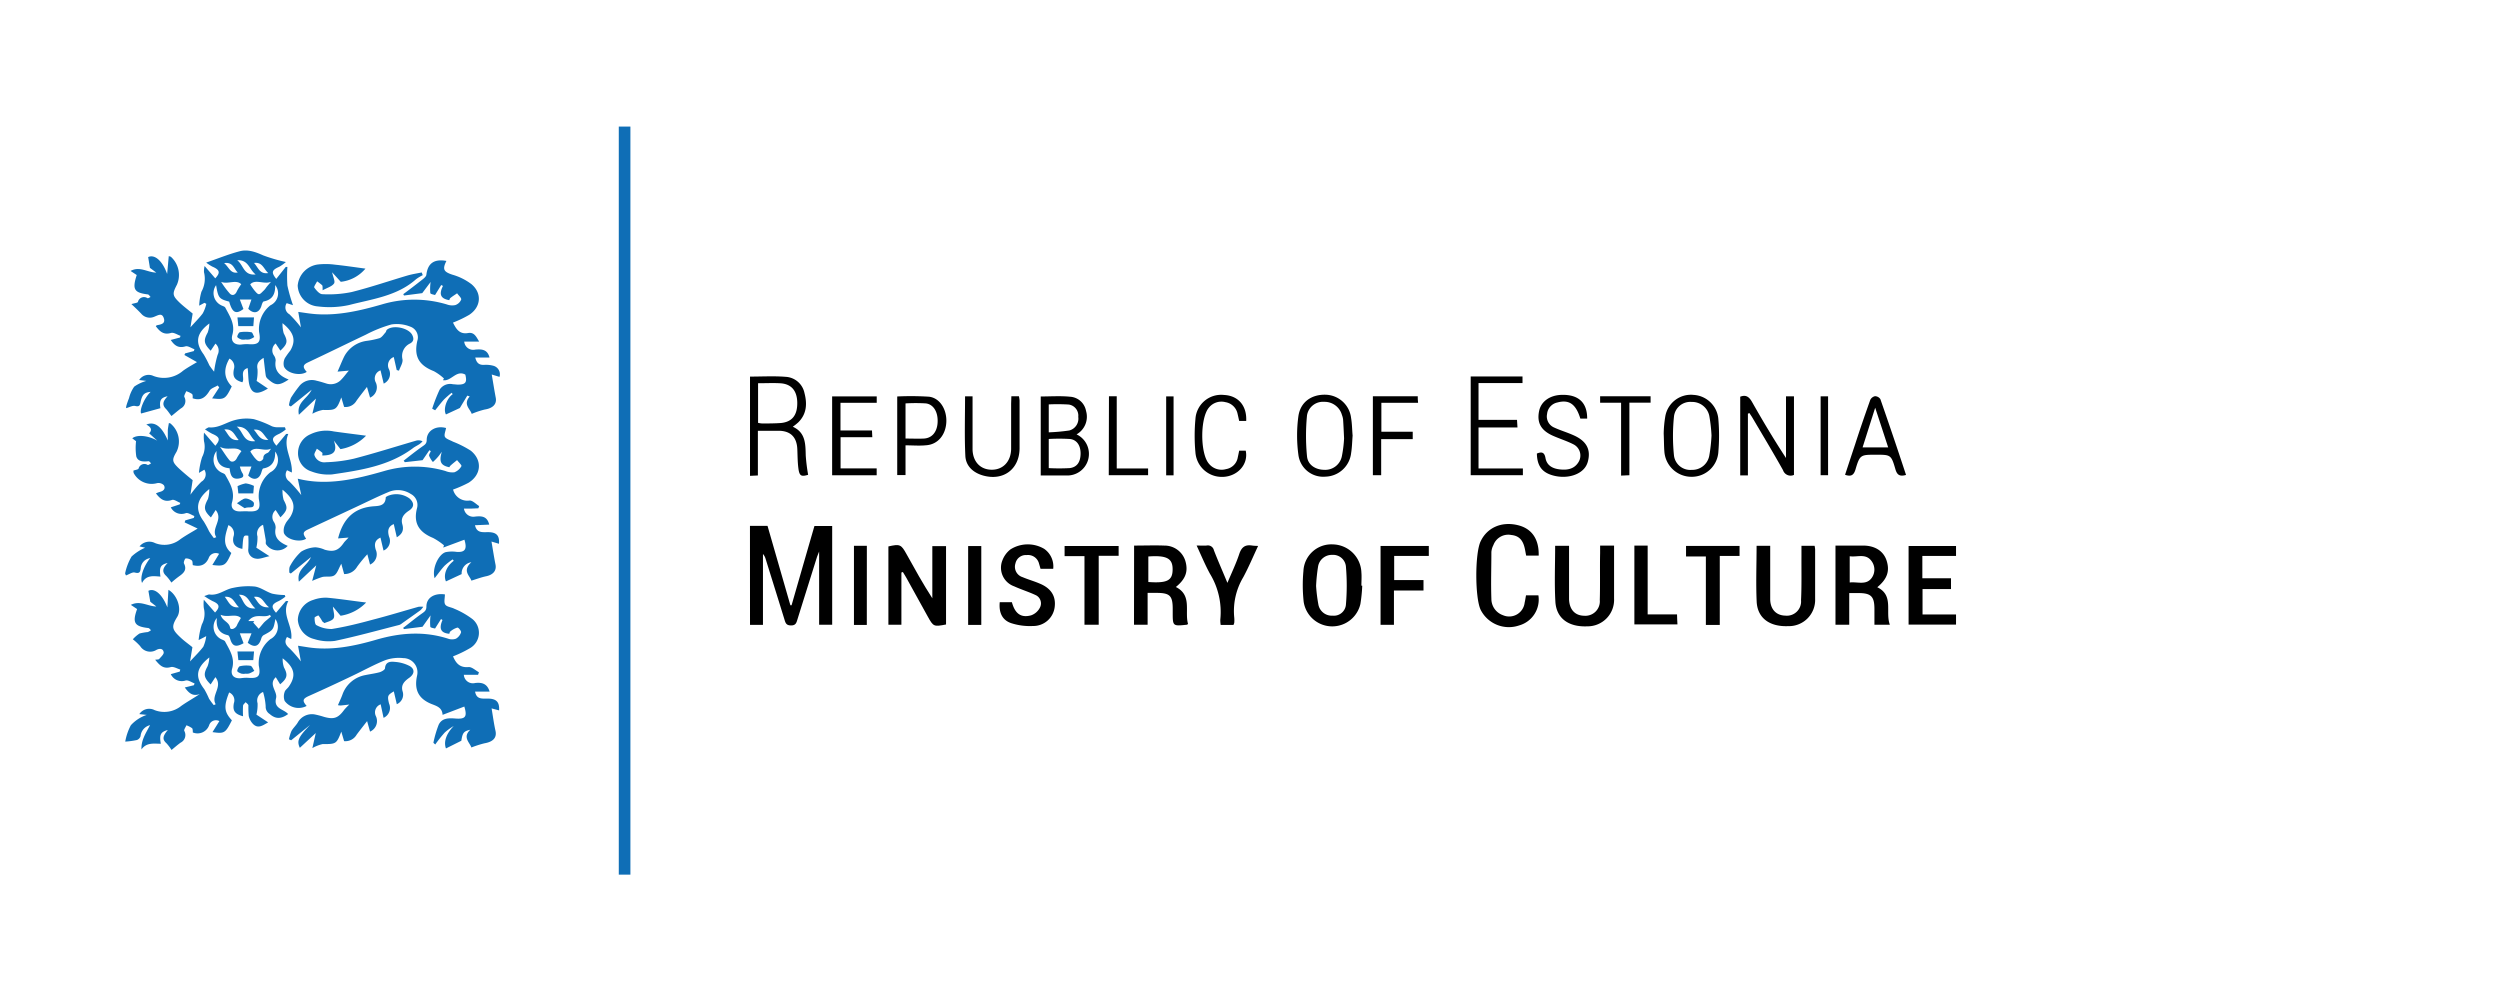 <svg id="Layer_1" data-name="Layer 1" xmlns="http://www.w3.org/2000/svg" viewBox="0 0 526.96 210.78">
  <defs>
    <style>.estonia-class-1{fill:#0f6eb6;}</style>
  </defs>
  <path class="estonia-class-1" d="M94.1,55c-.91,1.8-.55,2.31,1.29,2.91a12.08,12.08,0,0,1,4,2c2.26,1.91,2,4.83-.5,6.46A24.2,24.2,0,0,1,95.48,68c.65,1.28,1.33,2.54,3.23,2.19C100,70,100.38,71,101,72H97.85a1.9,1.9,0,0,0,2.33,1.69c1.3-.11,2.56-.09,3,1.67h-3c.26,1.14.81,1.6,1.86,1.55a5.87,5.87,0,0,1,2,.2,1.87,1.87,0,0,1,1.25,2.33l-1.64-.5c.31,1.79.55,3.35.85,4.91.25,1.34-.63,2.21-2.32,2.47a17.76,17.76,0,0,0-2.75.92c-.29-1-1.89-2-.42-3.67l-.51-.18L96.93,86,94,87.36c-.61-1.06.11-3.35,1.43-4.28l-.23-.29a21.09,21.09,0,0,0-1.59,1.39c-.67.73-1.26,1.53-1.89,2.3l-.62-.33a33.78,33.78,0,0,1,1.56-4A2.62,2.62,0,0,1,95.5,81c.33,0,.65.06,1,.07,1.63,0,2-.46,1.58-2.11-1.93-1.06-3,1.52-4.71,1.17l.21-.35a10.27,10.27,0,0,0-2.13-1.54c-3.14-1.24-4.23-3.1-3.49-6.38a2.38,2.38,0,0,0-1.46-3,7.59,7.59,0,0,0-4-.47,28.06,28.06,0,0,0-5.4,2.16C73,72.5,69,74.47,64.91,76.39c-1.08.51-1.16,1-.25,2-1.37.93-4.18.33-4.81-1.14a2.57,2.57,0,0,1,.21-1.78,18.22,18.22,0,0,1,1.13-1.57c1.24-2.12.82-3.79-1.64-5.78a7.08,7.08,0,0,0,.25,2.13c.89,1.67.85,2.19-.7,3.66l-1-1.51a1.86,1.86,0,0,0-.39,2.48A2,2,0,0,1,58.11,76c-.36,2.18.88,3.26,2.74,4-2.09,1.36-2.8,1.32-4.49-.21a1.15,1.15,0,0,1-.35-.67c-.17-1.18-.29-2.36-.45-3.69-1.06.65-1.52,1.26-1.28,2.39a9,9,0,0,1-.19,2.48l2.38,1.6c-1.84,1.13-3,1.24-3.65-.07-.57-1.15-.42-2.66-.62-4.25-1.75.57-.54,2.17-1.12,3-1.61-.47-2.1-1.14-1.78-2.76a1.88,1.88,0,0,0-.94-2.23c-1.31,2.25-1.15,4.16.49,5.86-1.33,2.7-1.52,2.82-4.14,2.52l1.5-2.3-.32-.42c-.59.36-1.4.58-1.71,1.1-.84,1.4-1.82,2.2-3.57,1.6,0-.25.06-.72-.13-.9a4.38,4.38,0,0,0-1.23-.59c-.15.41-.51.93-.39,1.22a1.76,1.76,0,0,1-.72,2.4c-.72.54-1.4,1.14-2,1.61-.47-.6-.78-1.1-1.18-1.52-1-1-.37-1.84.37-2.65-1.45.3-1.78.9-1.52,2.52l-4.06,1.12c-.37-.63.55-3.15,2-4.56-1.31.11-1.79.56-2.11,2.12-.14.69-.23,1.08-1.15.85-.54-.13-1.22.28-1.88.46-.08-.17,0-.59.59-2.13a7.12,7.12,0,0,1,1.1-2.41,8.57,8.57,0,0,1,2.54-1.2l-1.51-.19a2.38,2.38,0,0,1,3-.86,6.15,6.15,0,0,0,6.25-1.09c1-.72,2.09-1.3,2.94-1.82l-2.65-1.5.15-.34L40.86,74l.13-.38c-.64-.23-1.38-.77-1.91-.61-1.45.43-2.29-.15-3.09-1.35l1.95-.52.11-.35c-.66-.22-1.41-.77-2-.61-1.59.48-2.4-.35-3.21-1.42.1-.09.16-.19.23-.2.83-.17,1.85-.3,1.46-1.49s-1.19-.62-2-.31a2.36,2.36,0,0,1-2.78-.66c-.62-.65-1.27-1.27-2.05-2,.7-.22,1.28-.24,1.38-.47a1.3,1.3,0,0,1,2-.78c.16.07.44-.16.66-.25-.19-.19-.36-.51-.57-.54-2.9-.36-3.33-1.06-2.35-4.09l-1.3-.86c1.94-1.06,3.53.31,5.42.35l-1.34-1-.37-2.27c1.28-.61,2.93.6,4,3.55L35.57,54a1.35,1.35,0,0,1,.45.13A5.15,5.15,0,0,1,37.3,60c-1,1.92-1,2.29.59,3.82.87.82,1.84,1.54,2.72,2.27L40.14,69c1-1.14,1.9-2,2.6-2.95a7.81,7.81,0,0,0,.75-2l-.39-.22-1.11.6a11.81,11.81,0,0,1,.47-2.94,5.6,5.6,0,0,0,.54-4.1,4.4,4.4,0,0,1,.13-1.32l2.24,2.6c1.1-1.18,1-1.78-.61-2.47a9.13,9.13,0,0,1-1.3-.85c2.47-.85,4.73-1.78,7.07-2.39,1.69-.45,3.33.14,4.95.87a35.67,35.67,0,0,0,4.78,1.4,9.4,9.4,0,0,1-1.39,1c-1.61.71-1.73,1.18-.64,2.56l2-2.52.35,0a28.45,28.45,0,0,0,0,3.92,33.91,33.91,0,0,0,1.18,4.14l-1.33-.43A1.64,1.64,0,0,0,61,66.24,26.28,26.28,0,0,1,63.43,69l-.56-3.25c1.16.15,2.46.38,3.77.47,4.76.32,9.33-.75,13.84-2.05a23.88,23.88,0,0,1,13.71,0,3.18,3.18,0,0,0,1.77.14,2.06,2.06,0,0,0,1.25-1.16c.09-.34-.55-.88-.86-1.33-.47.33-1,.65-1.42,1-.13.1-.16.31-.23.45-1.83-.32-2.22-1.23-1.33-3L93,60.08l-1.3,2.11c-.23-.09-1-.19-1-.44a9.91,9.91,0,0,1,.07-2.32L89,61.79l-3.84.5L85,62c1.37-1,2.75-2.07,4.1-3.13.32-.25.72-.6.77-.94C90.15,55.51,91.5,54.53,94.1,55ZM45.55,60.11a2.85,2.85,0,0,0,1,4.2c.32.19.8.27.94.54.93,1.78,2.12,3.47,1.49,5.72-.4,1.41.44,2.19,1.92,2.05a8,8,0,0,1,1.38-.08c2.24.19,2.77-.38,2.33-2.57A6.4,6.4,0,0,1,57,64.35a2.77,2.77,0,0,0,1-4.26c.06,1.78-.49,3.06-2.37,3.44-.24,0-.43.6-.54,1-.5,1.47-1.66,1.7-2.76.56L53,63.13H50.55l.76,2c-1.57,1.2-2.35.79-3-1.55C46.15,63,46,62.79,45.55,60.11Zm-1.42,8.07c-2.84,2.13-3,4.08-1.19,6.54A23.68,23.68,0,0,1,44.13,77a15,15,0,0,0,1,1.34,22.18,22.18,0,0,1,.74-3.54,1.93,1.93,0,0,0-.46-2.37l-1,1.5c-1.48-1.53-1.53-2.2-.64-3.82A6,6,0,0,0,44.13,68.18Zm2.48-8.77a17.87,17.87,0,0,0,1.85,2.49c.56.54,1.18.24,1.49-.55a10.09,10.09,0,0,1,.9-1.44C49.76,58.83,48,60,46.61,59.41Zm10.47,0c-1.45.59-3.26-.66-4.34.53a13.79,13.79,0,0,0,.89,1.28c.28.32.62.78.94.79s.67-.45,1-.75.48-.6.72-.89S56.8,59.77,57.08,59.45ZM50,54.85c1.38,1.06,1.32,3.27,3.89,3C52.49,56.78,52.41,54.73,50,54.85Zm3.54.58c.9.94,1.16,2.41,3,2.13C55.56,56.68,55.33,55.17,53.51,55.43Zm-6.33,0c1.07.88,1.35,2.32,2.92,2C49.29,56.75,49.19,55.14,47.18,55.46Z"/>
  <path class="estonia-class-1" d="M31.63,152.85a2.62,2.62,0,0,0-2,2.3,1.26,1.26,0,0,1-.76.83,16.74,16.74,0,0,1-2.47.34,11.58,11.58,0,0,1,1.18-3.45,7.92,7.92,0,0,1,3.35-2.18l-1.56-.17a2.48,2.48,0,0,1,3.21-.84,5.69,5.69,0,0,0,5.63-.89c1.24-.88,2.59-1.61,3.9-2.5-1.53.58-2.36-.28-3.16-1.38l1.93-.48.13-.38c-.63-.22-1.35-.76-1.89-.61A2.55,2.55,0,0,1,36,142.1l1.89-.54.11-.43c-.66-.19-1.4-.67-2-.52-1.61.47-2.39-.44-3.29-1.54.38-.08.74,0,.88-.21.38-.42,1-1,.91-1.38-.12-.79-.82-.85-1.53-.49a2.49,2.49,0,0,1-3.42-.79A12.09,12.09,0,0,0,28,134.75a7,7,0,0,1,1.42-1.22,10.78,10.78,0,0,1,1.73-.3,2.38,2.38,0,0,0,.68-.4c-.19-.15-.36-.43-.57-.45-2.92-.33-3.41-1.12-2.36-4l-1.32-.88c1.95-1,3.54.3,5.38.34l-1.28-1-.4-2.3c1.21-.64,2.86.56,4,3.49l.22-3.7c1.81,1,2.91,4,1.85,5.71-1.33,2.15-1.08,2.68.86,4.48.74.68,1.58,1.27,2.35,1.9l-.5,3c1.09-1.18,2-2.07,2.79-3.09a7.87,7.87,0,0,0,.62-2.24l-1.6.83a15.36,15.36,0,0,1,.68-3.31,4.73,4.73,0,0,0,.41-3.43,8.05,8.05,0,0,1,0-1.77l2.37,2.7c1.08-1.14,1-1.76-.53-2.41a17.72,17.72,0,0,1-1.75-1.06c.64-.2.89-.36,1.11-.33,1.87.28,3.26-1.09,4.94-1.39a14.89,14.89,0,0,1,4.6-.29c1.26.18,2.41,1.1,3.66,1.5a12.81,12.81,0,0,0,2.65.29l.15.34a9.22,9.22,0,0,1-1.36.91c-1.59.7-1.71,1.23-.62,2.49l2.08-2.46.51,0c-1.5,2.84,1,5.18.62,8l-.9-.43c-.59,1-.31,1.66.54,2.39a27.1,27.1,0,0,1,2.39,2.75l-.6-3.3,1.91.3c5,.8,9.82-.19,14.55-1.56,5.08-1.48,10.1-1.86,15.19-.22a2.47,2.47,0,0,0,1.63,0,2.36,2.36,0,0,0,1.08-1.34c.08-.27-.56-1.08-.78-1a4,4,0,0,0-1.49.83c-.12.08-.14.32-.2.47-1.79-.16-2.23-1.07-1.44-2.9l-.31-.2-1.26,2c-.23-.08-1-.16-1-.4a10.38,10.38,0,0,1,.06-2.38l-1.7,2.4-3.89.49-.21-.24c1.33-1,2.63-2.1,4-3.06.55-.39.91-.63.92-1.45,0-1.9,1.73-2.88,3.9-2.56,0,.76-.26,1.65.08,2.15s1.28.54,1.92.88a17.45,17.45,0,0,1,3.8,2.17,3.73,3.73,0,0,1-.46,6.1,24.42,24.42,0,0,1-3.63,1.76c.56,1.3,1.31,2.43,3.27,2.26.7-.06,1.46.7,2.19,1.09l-.18.54h-3a1.91,1.91,0,0,0,2.37,1.73c1.41-.17,2.57.11,3.06,1.81h-3.06c.3,1.69,1.51,1.46,2.6,1.47,1.89,0,2.57.71,2.46,2.49l-1.58-.42c.29,1.72.49,3.24.82,4.72s-.54,2.33-2.3,2.63a21.19,21.19,0,0,0-2.78.89c-.31-1-1.94-2.16-.23-3.74-1.38.3-1.63.63-1.89,2.32L94,157.76c-.54-1.45.11-3.15,1.64-4.73a12,12,0,0,0-1.9,1.38,28.16,28.16,0,0,0-2,2.52c-.27-.27-.4-.35-.38-.4a23.52,23.52,0,0,1,1.09-3.73c.67-1.45,2.07-1.46,3.49-1.35,2.15.17,2.6-.33,1.93-2.52l-4.58,1.75c-.08-1.38-1-1.77-2-2.16-3.05-1.1-4.07-3.07-3.36-6.18A3,3,0,0,0,85,138.72a8.55,8.55,0,0,0-3.8.44c-2.36.94-4.6,2.19-6.9,3.28-3,1.44-6.11,2.88-9.2,4.26-1.3.59-1.43,1-.46,2.1A3.64,3.64,0,0,1,60,147.74a2.74,2.74,0,0,1,0-1.89c.11-.41.58-.71.85-1.09,1.6-2.27,1.32-4-1.27-6a5.59,5.59,0,0,0,.27,1.91c.84,1.56.75,2.27-.8,3.57l-.92-1.5c-1.64,1.54.41,3,.06,4.42-.56,2.27,1.64,2.29,2.54,3.35-1.28.93-2.51,1.21-3.87,0a1.8,1.8,0,0,1-.86-1.65,13.33,13.33,0,0,0-.55-3,1.93,1.93,0,0,0-1.16,2.36,8.54,8.54,0,0,1-.24,2.41l2.47,1.64c-1.12.61-2.09,1.42-3.19.33a3.54,3.54,0,0,1-.9-1.67,20.34,20.34,0,0,1-.07-2.22c0-.25-.37-.47-.58-.71-.19.25-.52.48-.55.75a20.67,20.67,0,0,0,0,2.23c-1.73-.47-2.24-1.16-1.93-2.77a1.79,1.79,0,0,0-1-2.25c-1.17,2.93-1.05,4.12.58,5.87-1.37,2.72-1.59,2.85-4.09,2.49L46.24,152a1.5,1.5,0,0,0-2.13.79,2.6,2.6,0,0,1-3.47,1.6c0-.23,0-.7-.13-.88a4.85,4.85,0,0,0-1.22-.63c-.16.41-.57.92-.44,1.19a1.79,1.79,0,0,1-.8,2.48c-.72.53-1.38,1.11-1.89,1.53a10,10,0,0,0-1.07-1.41c-.89-.8-.84-1.47.29-2.8-1.51.39-1.83,1-1.48,2.9-1.44,0-3-.33-4.08,1.2C29.73,156,30.76,154.51,31.63,152.85Zm19.71-17.27c-1.66.93-2.38.65-2.85-1-.07-.26-.26-.65-.45-.69-1.89-.39-2.54-1.64-2.33-3.63a2.89,2.89,0,0,0,.8,4.41c.31.19.8.28.94.55.93,1.78,2.12,3.47,1.48,5.72-.4,1.42.45,2.18,1.94,2a7.1,7.1,0,0,1,1.38-.07c2.25.19,2.75-.36,2.3-2.57A6.43,6.43,0,0,1,57,134.72a2.9,2.9,0,0,0,1.05-4.24c-.43,2.31-.44,2.3-2.54,3.43a1.33,1.33,0,0,0-.45.73c-.52,1.66-1.44,1.94-2.84.85l.8-2H50.55Zm-7.22,3c-2.88,2.28-3,4.16-1.06,6.69a18.11,18.11,0,0,1,1,2,13.59,13.59,0,0,0,1,1.36l.4-.19c-1.08-1.88,1.61-3.68-.06-5.71l-1,1.54c-1.49-1.5-1.54-2.19-.65-3.83A5.87,5.87,0,0,0,44.12,138.56Zm6.66-8.31c-1.08-1.05-2.78,0-4.28-.69.36,1.34,1.77,1.45,2,2.72.1.56,1.1.27,1.44-.49C50.12,131.36,50.37,131,50.78,130.25Zm6.33-.31-.21-.35c-1.29.78-3.14-.54-4.56,1.3h1.27l-.24.31,1.16,1.32c.34-.39.67-.8,1-1.19a4.27,4.27,0,0,1,.48-.47Zm-3.26-1.7c-1.32-1.09-1.48-3-3.49-2.89C51.36,126.34,51.35,128.47,53.85,128.24ZM50.37,128c-1-.88-1.19-2.37-3-2.2C48.22,126.82,48.53,128.21,50.37,128Zm6.35,0c-1.19-.84-1.35-2.44-3.19-2.19C54.39,126.83,54.72,128.16,56.72,128Z"/>
  <path class="estonia-class-1" d="M93.13,95.22c-.32.43-.61.88-1,1.29a12.18,12.18,0,0,1-.88.88,5.15,5.15,0,0,1-.79-1.29c-.08-.29.22-.68.35-1l-.3-.21L89.07,97l-3.74.42-.24-.32c1.28-1,2.53-2,3.85-2.93.53-.38,1-.59,1-1.43,0-2,2-3.11,4.08-2.52-.1.65-.47,1.43-.23,1.87s1.09.68,1.68,1A21.53,21.53,0,0,1,99.24,95c2.46,2,2.22,5.06-.45,6.74a24.3,24.3,0,0,1-3.29,1.45A3.1,3.1,0,0,0,99,105.5c.64,0,1.35.76,2,1.18l-.17.46-1.42.06H97.79a2,2,0,0,0,2.33,1.69c1.27-.13,2.56-.17,3,1.69l-3,.13c.38,1.7,1.63,1.45,2.76,1.46,1.79,0,2.45.74,2.29,2.45l-1.57-.47c.3,1.76.54,3.33.85,4.88.24,1.26-.52,2.14-2,2.44-1,.21-2,.59-3.09.92-.3-1-2-2.08,0-3.88a2.37,2.37,0,0,0-2.05,2.5L94,122.55c-.57-1.29,0-3.09,1.64-4.34l-.21-.3a13.07,13.07,0,0,0-1.74,1.36c-.71.76-1.3,1.62-2.08,2.61-.6-2,.78-5,2.31-5.49a6.73,6.73,0,0,1,2.33-.06c1.74.12,2.27-.53,1.64-2.57l-4.46,1.66.15-.48a13.25,13.25,0,0,0-2.3-1.55c-3-1.23-4.16-3.15-3.4-6.2a2.6,2.6,0,0,0-1.29-3.07,5,5,0,0,0-4.81-.36c-2.39,1-4.71,2.17-7.06,3.26-3.22,1.51-6.44,3-9.69,4.53-1.17.53-1.3.88-.5,2-1.3.86-4.11.22-4.69-1.2a2.86,2.86,0,0,1,.3-1.88c.26-.62.84-1.1,1.16-1.71,1.08-2,.65-3.59-1.75-5.54a7.17,7.17,0,0,0,.23,2.13c.9,1.7.88,2.12-.67,3.7l-1-1.54a1.87,1.87,0,0,0-.4,2.47,2.22,2.22,0,0,1,.39,1.31c-.43,2.12.88,3.06,2.55,3.77a2.91,2.91,0,0,1-4.57-.34c-.14-.22,0-.61-.07-.91-.17-1-.36-2.08-.56-3.19a2,2,0,0,0-1.18,2.45,9.05,9.05,0,0,1-.24,2.37l2.77,1.8c-1.17.23-2.07.67-2.84.51a1.83,1.83,0,0,1-1.62-2.09,25,25,0,0,0,0-2.74c-1.06-.12-1.06-.12-1.25,2.77-1.5-.26-2.19-1.09-1.89-2.53a1.94,1.94,0,0,0-1.06-2.47c-.65,2.09-1.42,4.13.62,5.87-1.16,2.66-1.45,2.85-4,2.53l1.42-2.35a1.58,1.58,0,0,0-2.21.94c-.67,1.48-1.82,1.82-3.33,1.44-.07-.34,0-.83-.23-1a1.89,1.89,0,0,0-1.26-.41c-.17,0-.5.82-.37,1.06.62,1.21.08,1.91-.85,2.58-.68.49-1.31,1-1.8,1.45a10.27,10.27,0,0,0-1.09-1.4c-1.11-1-.55-1.85.3-2.74-1.52.38-1.8.9-1.52,2.88-1.46-.11-3-.39-3.88,1.34-.48-1.2.34-3.54,1.72-5.24a2.31,2.31,0,0,0-2,2.19c-.11.82-.32,1.1-1.26.85-.51-.13-1.18.38-1.86.62,0-.11-.21-.35-.15-.52a11.57,11.57,0,0,1,1.35-3.48,10.27,10.27,0,0,1,2.85-1.85l-1.18-.28a2.64,2.64,0,0,1,3.27-.7,5.37,5.37,0,0,0,5.36-.83c1.25-.87,2.6-1.6,3.62-2.23l-2.74-1.3.13-.42,1.8-.52.12-.4c-.61-.22-1.3-.75-1.8-.61A2.54,2.54,0,0,1,36,106.94l1.89-.63L38,106c-.59-.23-1.3-.78-1.75-.62-1.57.55-2.47-.18-3.38-1.38a5.51,5.51,0,0,1,.84-.32c.78-.19,1.23-.7.84-1.39a1.58,1.58,0,0,0-1.45-.45,4.27,4.27,0,0,1-4.92-2.13,1.53,1.53,0,0,1-.05-.52c.4-.15,1-.2,1.09-.45A1.26,1.26,0,0,1,31.12,98c.17.07.49-.21.73-.33-.18-.16-.37-.47-.53-.45-1.07.11-2.23.14-2.59-1A12,12,0,0,1,28.68,93l-.8-.61c1.07-.89,3.6-.51,5.28.51l-1.73-1.57c.73-.7.38-1.35-.59-1.83,1.75-.74,3.26.36,4.53,3.34,0-.92,0-1.47,0-2s.14-1.07.22-1.65a.75.75,0,0,1,.32.06,4.92,4.92,0,0,1,1.29,6c-1,1.67-.93,2.08.41,3.39,1,.93,2,1.76,3,2.57l-.47,3.07a20.39,20.39,0,0,1,2.32-2.75A1.79,1.79,0,0,0,43.07,99l-1.14.68a16.11,16.11,0,0,1,.67-3.33A4.72,4.72,0,0,0,43,93a8.38,8.38,0,0,1,0-1.81l2.39,2.77c1.08-1.29,1-1.82-.67-2.53a13.07,13.07,0,0,1-1.52-.94c.48-.23.68-.42.86-.41,2,.2,3.62-1.06,5.44-1.53a9.42,9.42,0,0,1,4-.2,21.36,21.36,0,0,1,3.81,1.5,3.26,3.26,0,0,0,1,.21c.58,0,1.17,0,1.75,0l.17.47a8.81,8.81,0,0,1-1.33.89c-1.62.72-1.74,1.23-.64,2.53l2.06-2.49h.45c-1.21,2.84.93,5.25.74,8.14l-1-.48a1.67,1.67,0,0,0,.45,2.34,28,28,0,0,1,2.54,2.89l-.74-3.45C68.91,102.46,75,101,81,99.28a23,23,0,0,1,12.89,0,3.77,3.77,0,0,0,1.89.27,2.86,2.86,0,0,0,1.48-1.29c.11-.19-.59-.84-.92-1.28-.47.4-1,.79-1.42,1.2a1,1,0,0,0-.2.31C92.86,98.11,92.52,97.29,93.13,95.22ZM48.39,98.7c-2.22-.17-2.83-1.56-2.75-3.63a3,3,0,0,0,.91,4.46c.32.19.79.29.93.56,1,1.79,2.08,3.51,1.44,5.76-.37,1.28.4,2,1.75,1.94.56,0,1.12-.06,1.67,0,2.17.1,2.65-.45,2.22-2.59A6.38,6.38,0,0,1,57,99.54,2.91,2.91,0,0,0,58,95.18c.05,1.89-.53,3.21-2.49,3.56-.19,0-.33.58-.44.91-.48,1.45-1.67,1.69-2.76.58L53,98.34H50.56A5.5,5.5,0,0,0,51,99.57c.61.87.15,1.16-.64,1.29C48.78,101.12,48.56,100,48.39,98.7Zm-4.28,4.39c-2.8,2.2-3,4.36-1.17,6.81A21.29,21.29,0,0,1,44.08,112a15.4,15.4,0,0,0,1,1.42l.51-.19c-1.2-1.9,1.57-3.68-.13-5.73l-1,1.57c-1.52-1.45-1.57-2.14-.63-3.88A6.71,6.71,0,0,0,44.11,103.09Zm6.76-8c-1.18-1.13-2.89,0-4.51-.92.83,1.2,1.35,2.06,2,2.83.48.59,1.28.27,1.6-.5A11.61,11.61,0,0,1,50.87,95.13Zm1.88.06a14.49,14.49,0,0,0,.87,1.27c.29.31.6.74,1,.81s.87-.39.88-.63c0-.68.36-.9.9-1.14.32-.14.5-.59.74-.9C55.67,95.31,53.82,93.87,52.75,95.19Zm1-2.21c-1.24-1.13-1.39-3.07-3.84-3C51.33,91,51.22,93.25,53.73,93Zm-3.46-.22c-.89-1-1.19-2.39-3-2.19C48.17,91.52,48.45,92.93,50.27,92.76Zm3.17-2.18c.92.94,1.23,2.32,3.11,2.19C55.51,91.75,55.24,90.34,53.44,90.58Z"/>
  <path class="estonia-class-1" d="M130.43,26.68h2.45V184.36h-2.45Z"/>
  <path d="M158.08,110.84h3.7q2.41,8.37,4.82,16.74h.25q2.4-8.35,4.82-16.71h3.74v20.82h-2.75V116.25c-.2.52-.35.86-.47,1.21-1.37,4.38-2.75,8.75-4.11,13.13-.21.68-.35,1.24-1.33,1.24s-1.16-.46-1.38-1.19c-1.32-4.3-2.67-8.58-4-12.87a2.66,2.66,0,0,0-.55-1v14.94h-2.73Z"/>
  <path class="estonia-class-1" d="M83.64,113.25,83,110.47c-1.33.56-1.29,1.59-1,2.64a2.19,2.19,0,0,1-1.16,2.94l-.64-2.73c-1.28.56-1.31,1.51-1,2.54A2.36,2.36,0,0,1,78,119l-.57-2.17a29.9,29.9,0,0,0-2.15,2.62A3.08,3.08,0,0,1,72.54,121l-.6-2.17c-.56,1-.82,2-1.46,2.44s-1.67.17-2.51.34a17.36,17.36,0,0,0-2.17.84l.86-3.28L63,122.61c-.53-2.62,1.72-3.26,2.55-5.19l-4.25,3.47-.32-.2c0-.47-.06-1,.17-1.4a11.31,11.31,0,0,1,2.32-3,6.35,6.35,0,0,1,3-.93,5.87,5.87,0,0,1,2,.52c1.9.52,2.89.15,4-1.47.26-.36.61-.66,1-1.1l-2.21.18c1-3.94,3.16-6.39,7.32-6.76,1.14-.1,2.67,0,2.73-1.89,0-.1.27-.22.43-.31a4.69,4.69,0,0,1,4.6.56c1,.92,1,1.8-.14,2.55s-1.77,1.59-1.39,2.9S84.69,112.61,83.64,113.25Z"/>
  <path class="estonia-class-1" d="M80.24,148.46a1.8,1.8,0,0,0-1,2.51A2.42,2.42,0,0,1,78,154.21L77.38,152c-.87,1.12-1.57,2-2.2,2.85a2.73,2.73,0,0,1-2.65,1.37l-.59-2c-1,2.59-1.08,2.63-3.94,2.62a7.6,7.6,0,0,0-2.16.85l.72-3.18-3.36,3.12c-.7-1.53-.26-2.3,2.17-4.83l-4,3.24-.46-.21a8.89,8.89,0,0,1,.52-1.73c.36-.65.95-1.16,1.33-1.8a3.42,3.42,0,0,1,3.52-1.72,17.6,17.6,0,0,1,2,.52c2.09.59,3,.28,4.28-1.49a12.13,12.13,0,0,1,1.07-1.1c-.66.07-1.25.15-1.84.2a3.05,3.05,0,0,1-.56-.07c.33-.77.67-1.47.94-2.2A6.28,6.28,0,0,1,77,142.3c1-.21,2-.33,3-.6.45-.13,1.13-.52,1.15-.83.1-1.37,1.11-1.45,2-1.36a7.91,7.91,0,0,1,3.24.9c1.13.69.95,1.7-.16,2.48s-1.73,1.56-1.38,2.8a2.19,2.19,0,0,1-1.21,2.74l-.63-2.7c-1.29.78-1.41.93-1,2.58a2.28,2.28,0,0,1-1.16,3Z"/>
  <path class="estonia-class-1" d="M83.62,78,83,75.26a1.84,1.84,0,0,0-1,2.6,2.25,2.25,0,0,1-1.12,3l-.67-2.79a1.79,1.79,0,0,0-1,2.55A2.37,2.37,0,0,1,78,83.81l-.65-2.25c-.87,1.14-1.56,2-2.21,2.91a2.63,2.63,0,0,1-2.61,1.3l-.59-2c-1,2.65-1.17,2.7-3.9,2.64a7.27,7.27,0,0,0-2.2.81l.76-3.2L63,87.43c-.51-2.68,1.77-3.33,2.69-5.28l-4.38,3.53-.4-.23a5.88,5.88,0,0,1,.42-1.6A26,26,0,0,1,63,81.49a3.39,3.39,0,0,1,3.72-1.24c.72.16,1.43.39,2.14.61a3,3,0,0,0,3.15-.93c.57-.58,1-1.23,1.53-1.81l-2.39.21c.52-1.17.92-2.19,1.4-3.18a6.3,6.3,0,0,1,4.73-3.3A17.14,17.14,0,0,0,80,71.28c.51-.19.87-.78,1.27-1.22.13-.15.14-.43.29-.56,1.32-1.09,4.62-.38,5.35,1.14.33.7.35,1.3-.47,1.76a2.9,2.9,0,0,0-1.6,3.34c.12.74-.47,1.59-.74,2.39Z"/>
  <path d="M190,120.68v11h-2.74V115.18c2.42-.55,2.68-.44,3.82,1.62,1.73,3.12,3.45,6.23,5.44,9.31v-11h2.89v16.52c-2.6.5-2.66.48-3.9-1.76L191,121.71c-.22-.39-.46-.76-.69-1.14Z"/>
  <path d="M239.05,115c2.21,0,4.3-.08,6.38,0a4.57,4.57,0,0,1,4.42,3.23c.65,2.2.07,3.83-2,5.5,3.49,1.74,1.81,5.16,2.57,7.78-.09.07-.16.16-.23.17-3,.32-3,.32-3-2.61v-.7c0-2.82-.6-3.4-3.45-3.4h-1.84v6.71h-2.87Zm3,2.28v5.4c4,.28,5.1-.32,5.12-2.63S246,117,242,117.3Z"/>
  <path d="M386.89,115c2,0,3.93,0,5.83,0,2.53,0,4.29,1.19,4.93,3.12.73,2.22.16,3.92-1.95,5.66,3.55,1.73,1.64,5.18,2.65,7.9H395.1c0-1.11,0-2.21,0-3.3,0-2.67-.72-3.37-3.37-3.37h-1.94v6.67h-2.9Zm3,7.78c1.67-.2,3.5.66,4.66-1a3,3,0,0,0-.07-3.53c-1.21-1.67-3-.76-4.59-1Z"/>
  <path class="estonia-class-1" d="M77.18,127a9.43,9.43,0,0,1-5.39,2.79l-1.62-1.93c.08,1,.46,1.94.14,2.48s-1.33.73-1.92,1c-.32-.26-.41-.3-.45-.37a8.52,8.52,0,0,0-.81-1.24c0-.05-.82.31-.82.47,0,.55.07,1.44.39,1.57a6.5,6.5,0,0,0,3.25.81c3-.48,5.88-1.21,8.78-2,3.18-.82,6.32-1.79,9.49-2.68a5,5,0,0,1,1,0,4.62,4.62,0,0,1-.6.73c-1.27.92-2.56,1.82-3.84,2.73a2.28,2.28,0,0,1-.59.36c-4.52,1.15-9,2.4-13.59,3.37a10.12,10.12,0,0,1-4.38-.39,4.47,4.47,0,0,1-3.44-4.07A4.52,4.52,0,0,1,66,126.46a7.5,7.5,0,0,1,3-.47C71.7,126.24,74.41,126.67,77.18,127Z"/>
  <path class="estonia-class-1" d="M77.16,91.84a9.73,9.73,0,0,1-5.4,2.83l-1.39-1.81c.76,2.22.13,3.13-2.44,3.15,0-.2.09-.49,0-.58a12.2,12.2,0,0,0-1.15-.85c-.18.46-.61,1-.5,1.37a2.18,2.18,0,0,0,2.42,1.48,30.54,30.54,0,0,0,5.9-.75c4.39-1.14,8.72-2.52,13.08-3.79a1.88,1.88,0,0,1,1.39.13,4.34,4.34,0,0,1-.63.58c-.46.31-1,.55-1.42.88C82,98.23,75.94,99.13,70,100a9.88,9.88,0,0,1-4.34-.62,4,4,0,0,1-2.84-3.92,4.29,4.29,0,0,1,2.65-3.94,7.66,7.66,0,0,1,4.88-.58C72.58,91.26,74.86,91.53,77.16,91.84Z"/>
  <path d="M321.66,125.49h2.61a5.67,5.67,0,0,1-4.09,6.35,6.66,6.66,0,0,1-8.07-3.28c-1.23-2.51-1.24-12,0-14.49,1.38-2.87,4.39-4.18,7.76-3.39,3,.7,4.55,2.94,4.46,6.43h-2.64c-.1-.48-.18-1-.3-1.54-.4-1.78-1.26-2.64-2.81-2.8a3.34,3.34,0,0,0-3.8,2.14,3.7,3.7,0,0,0-.42,1.46c0,3.28-.12,6.57,0,9.85a3.64,3.64,0,0,0,2.43,3.45,3.28,3.28,0,0,0,4.58-2.63C321.49,126.54,321.56,126,321.66,125.49Z"/>
  <path class="estonia-class-1" d="M89.11,58a8.94,8.94,0,0,0-1.43.87c-4,3.55-9.2,4.15-14.07,5.42a19.46,19.46,0,0,1-6.6.3,4.59,4.59,0,0,1-4.26-4.39,4.91,4.91,0,0,1,4.42-4.47,14.85,14.85,0,0,1,3.46.06c2.19.23,4.37.56,6.4.83a7.89,7.89,0,0,1-5.2,2.78l-1.82-2c.19,1,.69,1.92.4,2.35-.43.63-1.41.89-2.41,1.44,0-.65,0-.95-.09-1.06a10.9,10.9,0,0,0-1.07-.83c-.22.46-.73,1.12-.59,1.32.43.59,1.1,1.38,1.69,1.39a24,24,0,0,0,6.17-.45c4-1,7.9-2.34,11.86-3.51,1-.28,1.94-.42,2.92-.62Z"/>
  <path d="M287.14,123.46a32.6,32.6,0,0,1-.39,3.85,6.09,6.09,0,0,1-11.95-.42,32.19,32.19,0,0,1-.06-6.51,5.89,5.89,0,0,1,6.22-5.63,6.14,6.14,0,0,1,6,5.92c.08.92,0,1.86,0,2.78Zm-9.73.05a33.43,33.43,0,0,0,.5,4,2.87,2.87,0,0,0,3,2.26,2.54,2.54,0,0,0,2.78-2.22,47.13,47.13,0,0,0,0-8.23,2.71,2.71,0,0,0-2.86-2.36,2.94,2.94,0,0,0-3,2.45A36.36,36.36,0,0,0,277.41,123.51Z"/>
  <path d="M327.8,115.05h2.93v7.39c0,1.3,0,2.6,0,3.89.08,2.17,1.26,3.43,3.19,3.46a3.05,3.05,0,0,0,3.29-3.32c.1-3.29,0-6.59.07-9.88V115h2.94V122c0,1.4,0,2.79,0,4.18a5.58,5.58,0,0,1-5.62,5.84c-3.93.18-6.54-1.65-6.75-5.19C327.63,123,327.8,119.06,327.8,115.05Z"/>
  <path d="M370.26,115.05h2.87c0,1,0,2,0,3,0,2.73,0,5.47,0,8.2,0,2.16,1.25,3.46,3.14,3.51a3,3,0,0,0,3.36-3.25c.15-3.06.07-6.12.09-9.17v-2.29h2.77a4.64,4.64,0,0,1,.11.76c0,3.47,0,7,0,10.42a5.53,5.53,0,0,1-5.68,5.75c-3.87.16-6.46-1.67-6.64-5.13C370.1,123,370.26,119,370.26,115.05Z"/>
  <path d="M222,119.9h-2.67c-.1-.33-.2-.72-.32-1.1A2.4,2.4,0,0,0,216.4,117a2.24,2.24,0,0,0-2.36,1.76,2.29,2.29,0,0,0,1.52,2.9c1.19.51,2.45.85,3.64,1.37,2.41,1,3.42,2.72,3.1,5a4.54,4.54,0,0,1-4.55,3.92,12.84,12.84,0,0,1-4.61-.6c-1.9-.64-2.62-2.25-2.41-4.42h2.56c.65,2.4,1.9,3.36,4.06,2.77a3.31,3.31,0,0,0,1.89-1.71,1.92,1.92,0,0,0-1-2.58c-1.46-.68-3-1.15-4.49-1.83a4.16,4.16,0,0,1-2.45-5.49,5.28,5.28,0,0,1,1.68-2.28,6.81,6.81,0,0,1,7.12-.12A4.51,4.51,0,0,1,222,119.9Z"/>
  <path d="M411.24,121.89v2.28h-6v5.35h7.06v2.14h-10V115.09h10v2.09H405.2v4.71Z"/>
  <path d="M158.09,79.38c2.56,0,5.06-.15,7.54.05a4.28,4.28,0,0,1,3.94,3.42c.59,2.26.48,4.43-1.33,6.2a14.35,14.35,0,0,1-1.13.9c2.75,1.25,2.66,3.7,2.73,6.13a39.7,39.7,0,0,0,.5,4c-1.46.44-1.85.26-2.06-1.42-.17-1.33-.16-2.68-.22-4-.11-2.53-1.43-3.84-3.92-3.86-1.43,0-2.85,0-4.39,0v9.42l-1.66.08Zm1.7,1.4v8.35a4.9,4.9,0,0,0,.85.13c1.35,0,2.7,0,4-.1,2.38-.24,3.47-1.71,3.41-4.37-.06-2.45-1.25-3.85-3.54-4C163,80.7,161.48,80.78,159.79,80.78Z"/>
  <path d="M219.37,100.24V83.57c2.09,0,4.13-.15,6.14.05a3.65,3.65,0,0,1,3.41,3,4.28,4.28,0,0,1-2,4.94,4.55,4.55,0,0,1-1.71,8.66h-5.87Zm1.69-1.57a40.06,40.06,0,0,0,4.4,0c1.55-.18,2.28-1.26,2.31-3s-.78-3-2.29-3.14a38.2,38.2,0,0,0-4.42,0Zm0-13.43v5.89a39,39,0,0,0,4.32-.39,2.57,2.57,0,0,0,1.9-2.87,2.36,2.36,0,0,0-2-2.6A38.85,38.85,0,0,0,221.09,85.24Z"/>
  <path d="M368.43,87.2v13h-1.62V83.62c1.18-.46,1.83,0,2.43,1,2.27,4,4.64,8,7.22,11.92v-13h1.68V100.1a1.68,1.68,0,0,1-2.31-1c-2.06-3.68-4.23-7.29-6.37-10.92-.22-.39-.48-.75-.72-1.12Z"/>
  <path d="M260,131.72H257.3a6.17,6.17,0,0,1-.08-1.11,15.52,15.52,0,0,0-2.19-9.69c-1-1.84-1.82-3.82-2.8-5.93.85,0,1.49.05,2.12,0a1.29,1.29,0,0,1,1.52,1c.87,2.24,1.84,4.44,2.85,6.87.91-2.18,1.84-4.1,2.5-6.1.48-1.43,1.23-2,2.7-1.77a10.43,10.43,0,0,0,1.27.08c-1.07,2.28-2,4.51-3.13,6.6a13.91,13.91,0,0,0-1.9,8.51,5.91,5.91,0,0,1,0,1.11A2.55,2.55,0,0,1,260,131.72Z"/>
  <path d="M301.17,115.08v2.1h-7.3v5.09h6.18v2.2h-6.23v7.23H291V115.08Z"/>
  <path d="M320.92,79.35v1.4h-9.27V88.5h8.11l.1,1.6h-8.21v8.64H321v1.43h-11V79.35Z"/>
  <path d="M285.11,91.82c-.1,1.26-.12,2.47-.31,3.65a5.6,5.6,0,0,1-5.41,5,5.27,5.27,0,0,1-5.71-4.61,30.32,30.32,0,0,1,0-8.13c.43-3,2.77-4.61,5.75-4.53a5.55,5.55,0,0,1,5.36,4.91C285,89.36,285,90.62,285.11,91.82Zm-1.8.59c-.08-1.72-.13-2.88-.21-4a3.94,3.94,0,0,0-.24-.94,3.79,3.79,0,0,0-3.74-2.77,3.4,3.4,0,0,0-3.62,2.84,44,44,0,0,0,0,8.66c.18,1.83,1.83,2.81,3.61,2.83a3.57,3.57,0,0,0,3.74-2.9A25.66,25.66,0,0,0,283.31,92.41Z"/>
  <path d="M350.68,91.4a24.47,24.47,0,0,1,.33-3.58,5.48,5.48,0,0,1,6-4.58,5.56,5.56,0,0,1,5.2,5.24,39.91,39.91,0,0,1,0,6.65,5.61,5.61,0,0,1-5.67,5.37,5.73,5.73,0,0,1-5.72-5.35C350.73,94.05,350.75,92.93,350.68,91.4Zm10.08.41a32.38,32.38,0,0,0-.44-4,3.69,3.69,0,0,0-3.75-3.09,3.46,3.46,0,0,0-3.72,3.06,40,40,0,0,0,0,8.26,3.46,3.46,0,0,0,3.76,3,3.63,3.63,0,0,0,3.68-3A33.49,33.49,0,0,0,360.76,91.81Z"/>
  <path d="M362.5,131.72h-2.93V117.3h-4.18v-2.22h11.28v2.1H362.5Z"/>
  <path d="M231.59,131.69h-3V117.22H224.4v-2.13h11.39v2.07h-4.2Z"/>
  <path d="M334.55,88.23h-1.44c-.94-3.08-2.38-4.06-4.85-3.39a2.73,2.73,0,0,0-2.16,2.42,2.54,2.54,0,0,0,1.5,2.86c1.3.6,2.68,1,4,1.59,2.77,1.2,3.78,3,3.1,5.56a4.13,4.13,0,0,1-.36.9c-1.07,1.92-4,2.81-6.83,2.09-2.42-.61-3.51-2-3.56-4.66.95-.38,1.58-.35,1.81.93.28,1.61,1.52,2.24,3,2.41s3,0,3.93-1.48a2.64,2.64,0,0,0-1.05-3.81c-1.35-.69-2.83-1.15-4.22-1.76-2.59-1.13-3.51-2.76-3-5.25.4-2,2.26-3.36,4.8-3.41C332.7,83.15,334.57,84.85,334.55,88.23Z"/>
  <path d="M213.18,83.52h1.59a6.5,6.5,0,0,1,.14.9c0,3.38,0,6.76,0,10.15-.07,4.37-3.44,6.84-7.66,5.67-2.11-.59-3.67-2-3.77-4.15-.2-4.15-.06-8.32-.06-12.55H205c0,2.17,0,4.29,0,6.42,0,1.62,0,3.24,0,4.86.1,2.57,1.7,4.19,4.06,4.19s4-1.7,4.07-4.33c0-3.2,0-6.4,0-9.6Z"/>
  <path d="M190.87,93.87v6.26h-1.75V83.57a59.7,59.7,0,0,1,6.7.05c2.29.26,3.78,2.7,3.65,5.36s-1.76,4.69-4.22,4.87C193.83,94,192.4,93.87,190.87,93.87Zm0-1.43c1.41,0,2.65.06,3.89,0,1.69-.1,2.75-1.38,2.87-3.33.14-2.17-.81-3.88-2.48-4.08a35.88,35.88,0,0,0-4.28,0Z"/>
  <path d="M401.76,100.11c-1.34.38-1.89,0-2.24-1.21-.89-3.07-1-3.05-4.16-3.05s-3.34,0-4.25,3.1c-.37,1.23-.94,1.56-2.2,1.13.71-2.15,1.41-4.29,2.13-6.44,1-3.12,2.08-6.24,3.18-9.34a1.46,1.46,0,0,1,1-.79,1.4,1.4,0,0,1,1.13.62C398.2,89.43,400,94.74,401.76,100.11Zm-9.16-5.8H398c-.9-2.76-1.76-5.4-2.74-8.37Z"/>
  <path d="M344.5,115h2.8v14.5h6.19c0,.73.06,1.35.09,2.12H344.5Z"/>
  <path d="M177.16,90.74h6.64l.07,1.42h-6.69v6.57h7.61v1.45H175.4V83.56h9.4V84.9h-7.64Z"/>
  <path d="M262.68,88.73H261.2c-.12-.53-.22-1-.34-1.51a3.12,3.12,0,0,0-2.55-2.45,3.37,3.37,0,0,0-3.5,1.16c-1.85,2.18-1.86,9.61,0,11.8a3.44,3.44,0,0,0,3.63,1.15,3,3,0,0,0,2.47-2.51c.1-.44.19-.89.29-1.38h1.38c.71,3.37-2.57,6.19-6.25,5.4a5.57,5.57,0,0,1-4.35-5,38,38,0,0,1,0-7.07,5.43,5.43,0,0,1,6-5.07C261,83.39,262.84,85.52,262.68,88.73Z"/>
  <path d="M291.13,100.17h-1.75V83.53h9.46c0,.43,0,.82.07,1.38h-7.74V91h6.61v1.56h-6.65Z"/>
  <path d="M206.84,131.72h-2.77V115.1h2.77Z"/>
  <path d="M182.71,131.73H180V115.05h2.72Z"/>
  <path d="M233.75,83.53h1.64V98.74H242v1.42h-8.29Z"/>
  <path d="M341.7,84.89h-4.42V83.53h10.64v1.35h-4.47v15.29l-1.75.08Z"/>
  <path d="M385.33,100.17h-1.57V83.54h1.57Z"/>
  <path d="M247.37,100.19h-1.56V83.55h1.56Z"/>
  <path class="estonia-class-1" d="M53.54,66.9l-.14,1.84H50.23l-.18-1.84Z"/>
  <path class="estonia-class-1" d="M51.74,71.56a2.21,2.21,0,0,1-.87,0c-.33-.12-.85-.37-.86-.59s.31-.89.55-.94a7.44,7.44,0,0,1,2.4,0c.27,0,.43.68.64,1a4.23,4.23,0,0,1-1,.51A3,3,0,0,1,51.74,71.56Z"/>
  <path class="estonia-class-1" d="M53.55,137.32l-.16,1.83H50.24l-.19-1.83Z"/>
  <path class="estonia-class-1" d="M51.78,142a2.61,2.61,0,0,1-.87,0c-.34-.12-.87-.34-.9-.56s.27-.91.52-1a6,6,0,0,1,2.27-.1c.32.06.54.69.81,1.06a6.68,6.68,0,0,1-1.06.55A2.19,2.19,0,0,1,51.78,142Z"/>
  <path class="estonia-class-1" d="M53.52,102.42,53.39,104H50.24l-.17-1.52a6.57,6.57,0,0,1,1.73-.59A5.78,5.78,0,0,1,53.52,102.42Z"/>
  <path class="estonia-class-1" d="M51.57,107.12l-1.63-1.05c.62-.36,1.23-1,1.84-1s1.73.61,1.75,1C53.6,107.41,52.47,106.69,51.57,107.12Z"/>
</svg>
